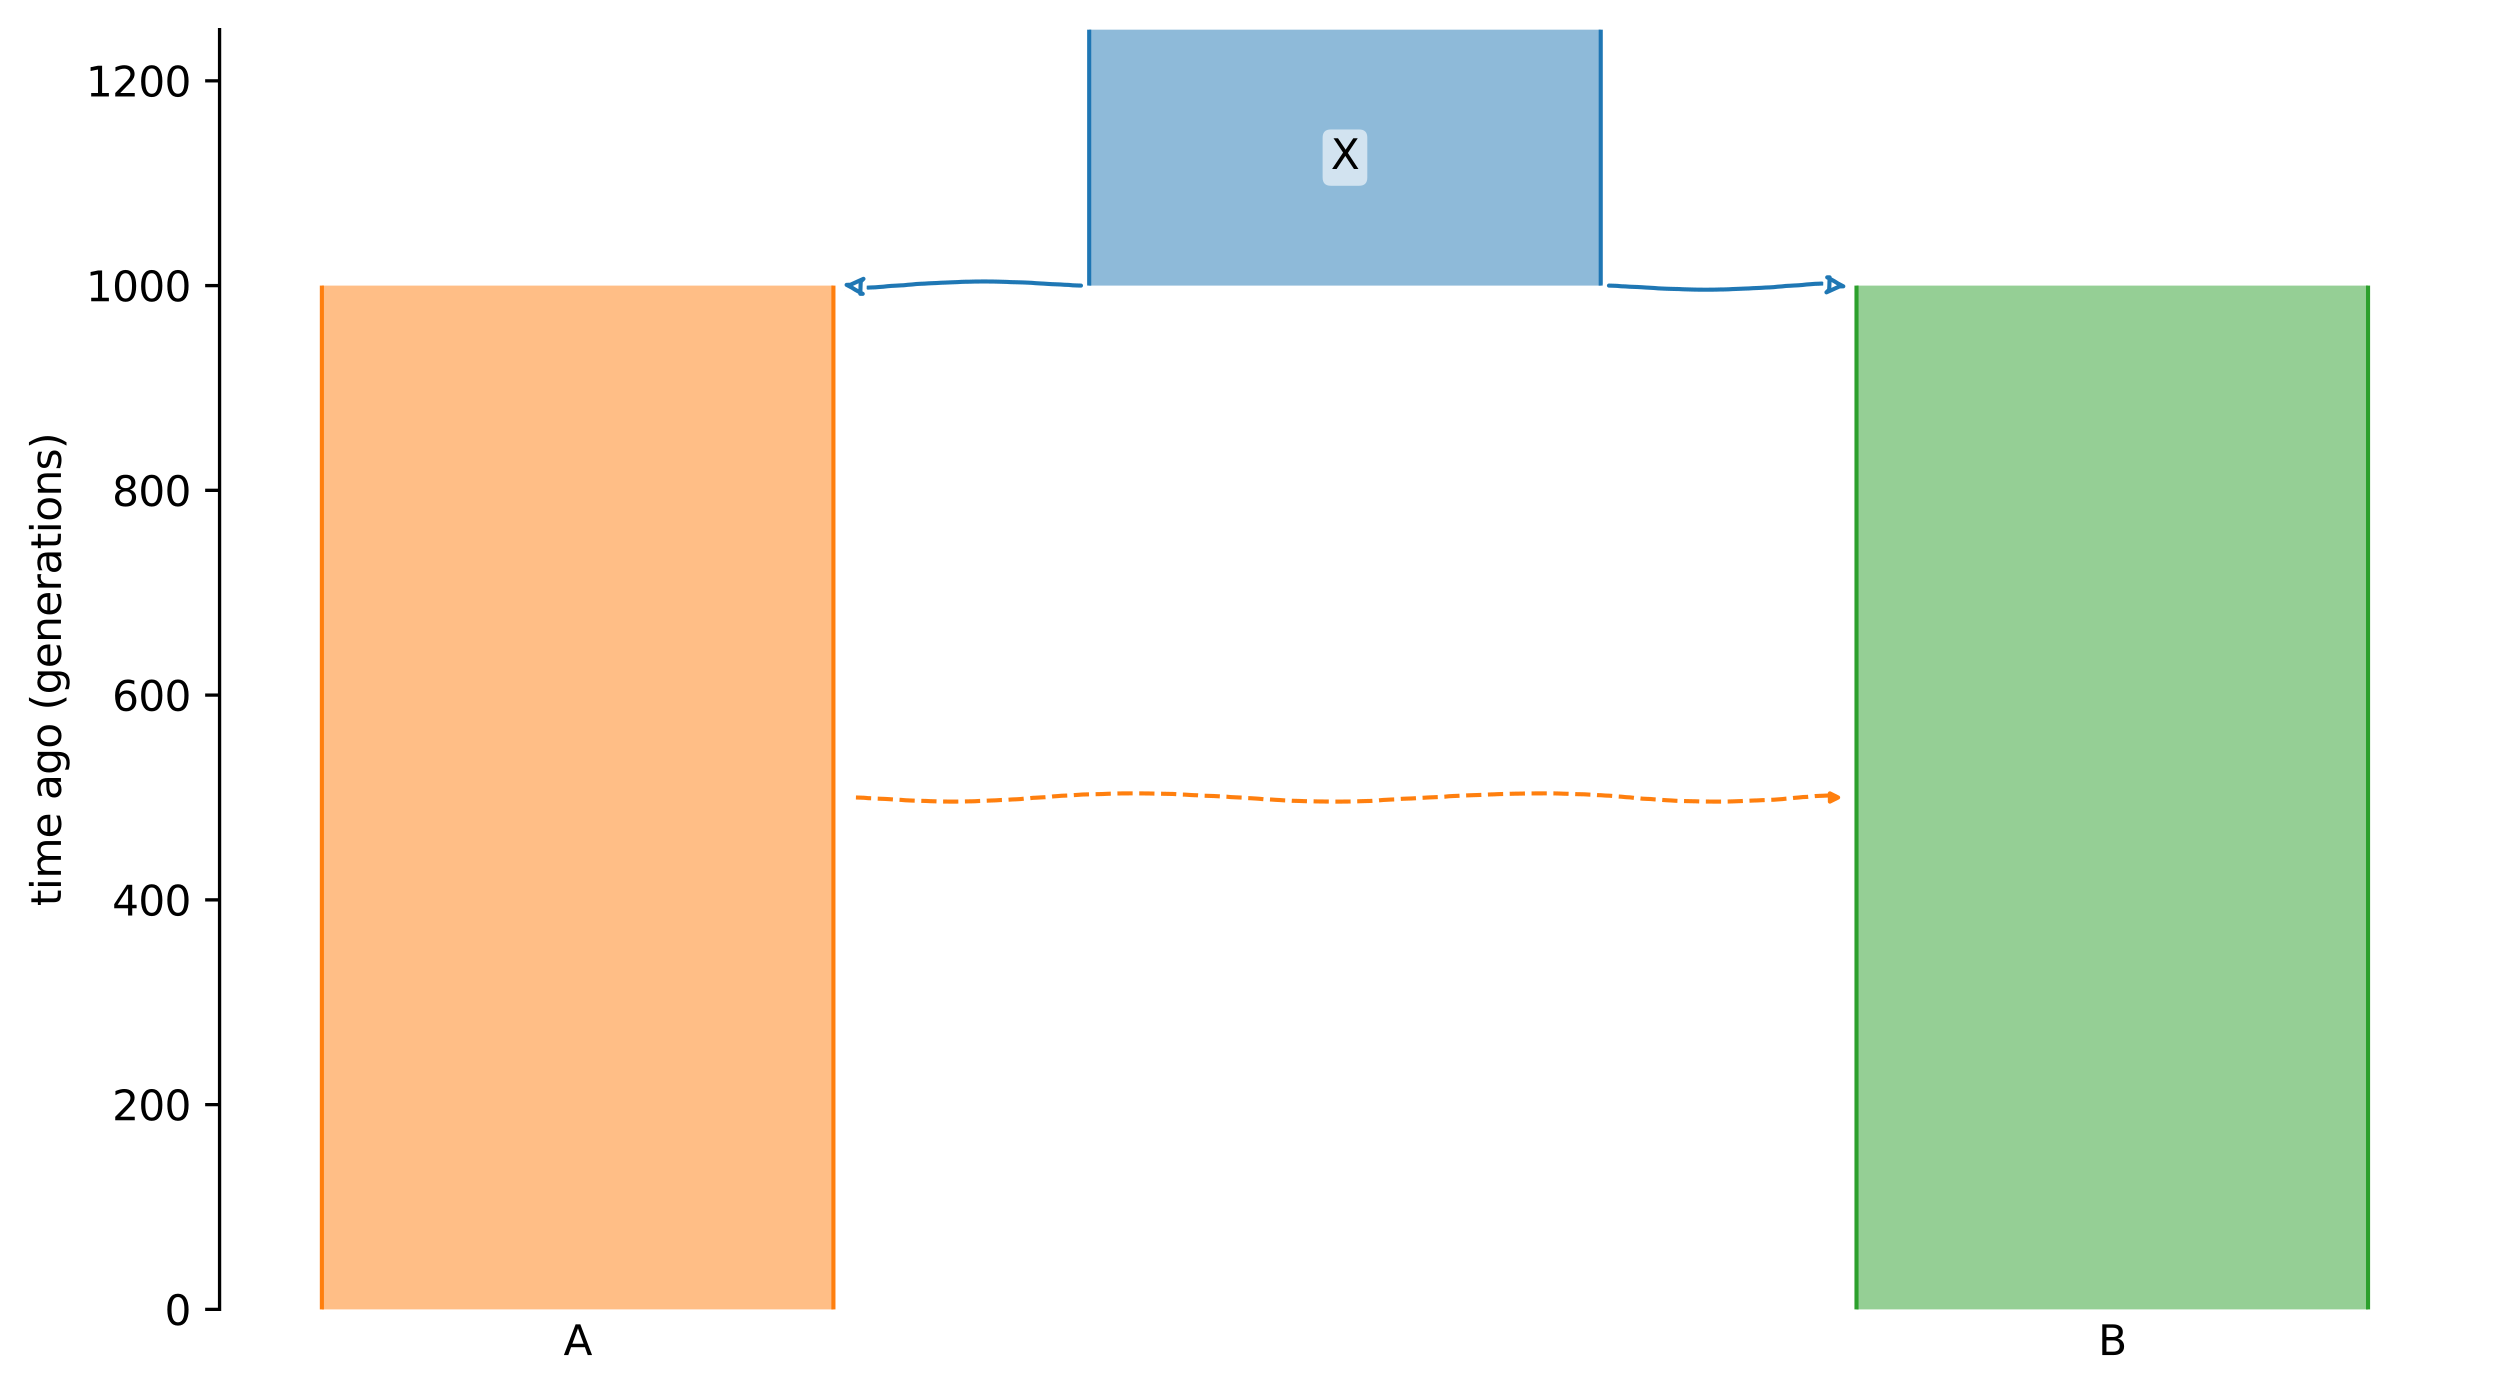<?xml version="1.0" encoding="utf-8" standalone="no"?>
<!DOCTYPE svg PUBLIC "-//W3C//DTD SVG 1.1//EN"
  "http://www.w3.org/Graphics/SVG/1.1/DTD/svg11.dtd">
<svg xmlns:xlink="http://www.w3.org/1999/xlink" width="607.2pt" height="338.4pt" viewBox="0 0 607.2 338.4" xmlns="http://www.w3.org/2000/svg" version="1.1">
 <defs>
  <style type="text/css">*{stroke-linejoin: round; stroke-linecap: butt}</style>
 </defs>
 <g id="figure_1">
  <g id="patch_1">
   <path d="M 0 338.4 
L 607.2 338.4 
L 607.2 0 
L 0 0 
z
" style="fill: #ffffff"/>
  </g>
  <g id="axes_1">
   <g id="patch_2">
    <path d="M 53.328 318.022 
L 600 318.022 
L 600 7.2 
L 53.328 7.2 
z
" style="fill: #ffffff"/>
   </g>
   <path d="M 207.887 193.693 
L 208.887 193.725 
L 209.887 193.762 
L 210.887 193.859 
L 211.887 193.892 
L 212.887 193.965 
L 213.887 194.004 
L 214.887 194.039 
L 215.887 194.097 
L 216.887 194.167 
L 217.887 194.219 
L 218.887 194.278 
L 219.887 194.367 
L 220.887 194.413 
L 221.887 194.455 
L 222.887 194.486 
L 223.887 194.512 
L 224.887 194.533 
L 225.887 194.587 
L 226.887 194.615 
L 227.887 194.645 
L 228.887 194.67 
L 229.887 194.682 
L 230.887 194.692 
L 231.887 194.692 
L 232.887 194.682 
L 233.887 194.67 
L 234.887 194.639 
L 235.887 194.628 
L 236.887 194.598 
L 237.887 194.538 
L 238.887 194.501 
L 239.887 194.462 
L 240.887 194.42 
L 241.887 194.387 
L 242.887 194.319 
L 243.887 194.28 
L 244.887 194.238 
L 245.887 194.167 
L 246.887 194.131 
L 247.887 194.072 
L 248.887 193.961 
L 249.887 193.891 
L 250.887 193.778 
L 251.887 193.732 
L 252.887 193.671 
L 253.887 193.622 
L 254.887 193.541 
L 255.887 193.423 
L 256.887 193.353 
L 257.887 193.269 
L 258.887 193.236 
L 259.887 193.185 
L 260.887 193.116 
L 261.887 193.05 
L 262.887 192.973 
L 263.887 192.946 
L 264.887 192.92 
L 265.887 192.897 
L 266.887 192.877 
L 267.887 192.851 
L 268.887 192.801 
L 269.887 192.766 
L 270.887 192.73 
L 271.887 192.715 
L 272.887 192.699 
L 273.887 192.696 
L 274.887 192.693 
L 275.887 192.694 
L 276.887 192.696 
L 277.887 192.709 
L 278.887 192.717 
L 279.887 192.739 
L 280.887 192.762 
L 281.887 192.779 
L 282.887 192.798 
L 283.887 192.818 
L 284.887 192.835 
L 285.887 192.897 
L 286.887 192.973 
L 287.887 193.005 
L 288.887 193.073 
L 289.887 193.127 
L 290.887 193.161 
L 291.887 193.251 
L 292.887 193.279 
L 293.887 193.311 
L 294.887 193.342 
L 295.887 193.397 
L 296.887 193.461 
L 297.887 193.499 
L 298.887 193.595 
L 299.887 193.645 
L 300.887 193.689 
L 301.887 193.729 
L 302.887 193.837 
L 303.887 193.879 
L 304.887 193.941 
L 305.887 194.011 
L 306.887 194.115 
L 307.887 194.152 
L 308.887 194.198 
L 309.887 194.267 
L 310.887 194.316 
L 311.887 194.393 
L 312.887 194.424 
L 313.887 194.493 
L 314.887 194.517 
L 315.887 194.546 
L 316.887 194.588 
L 317.887 194.609 
L 318.887 194.623 
L 319.887 194.65 
L 320.887 194.659 
L 321.887 194.672 
L 322.887 194.683 
L 323.887 194.688 
L 324.887 194.693 
L 325.887 194.688 
L 326.887 194.674 
L 327.887 194.667 
L 328.887 194.642 
L 329.887 194.618 
L 330.887 194.582 
L 331.887 194.556 
L 332.887 194.534 
L 333.887 194.465 
L 334.887 194.391 
L 335.887 194.297 
L 336.887 194.246 
L 337.887 194.192 
L 338.887 194.156 
L 339.887 194.05 
L 340.887 193.998 
L 341.887 193.961 
L 342.887 193.93 
L 343.887 193.869 
L 344.887 193.802 
L 345.887 193.753 
L 346.887 193.687 
L 347.887 193.649 
L 348.887 193.607 
L 349.887 193.565 
L 350.887 193.506 
L 351.887 193.393 
L 352.887 193.34 
L 353.887 193.301 
L 354.887 193.254 
L 355.887 193.197 
L 356.887 193.164 
L 357.887 193.128 
L 358.887 193.096 
L 359.887 193.062 
L 360.887 193.003 
L 361.887 192.958 
L 362.887 192.929 
L 363.887 192.878 
L 364.887 192.853 
L 365.887 192.832 
L 366.887 192.797 
L 367.887 192.773 
L 368.887 192.759 
L 369.887 192.74 
L 370.887 192.724 
L 371.887 192.711 
L 372.887 192.706 
L 373.887 192.699 
L 374.887 192.694 
L 375.887 192.695 
L 376.887 192.698 
L 377.887 192.709 
L 378.887 192.737 
L 379.887 192.781 
L 380.887 192.802 
L 381.887 192.843 
L 382.887 192.883 
L 383.887 192.902 
L 384.887 192.925 
L 385.887 192.991 
L 386.887 193.041 
L 387.887 193.115 
L 388.887 193.146 
L 389.887 193.223 
L 390.887 193.261 
L 391.887 193.335 
L 392.887 193.439 
L 393.887 193.509 
L 394.887 193.614 
L 395.887 193.669 
L 396.887 193.793 
L 397.887 193.863 
L 398.887 193.979 
L 399.887 194.029 
L 400.887 194.065 
L 401.887 194.156 
L 402.887 194.21 
L 403.887 194.298 
L 404.887 194.367 
L 405.887 194.414 
L 406.887 194.486 
L 407.887 194.536 
L 408.887 194.553 
L 409.887 194.58 
L 410.887 194.6 
L 411.887 194.619 
L 412.887 194.657 
L 413.887 194.674 
L 414.887 194.682 
L 415.887 194.686 
L 416.887 194.693 
L 417.887 194.69 
L 418.887 194.685 
L 419.887 194.668 
L 420.887 194.637 
L 421.887 194.599 
L 422.887 194.564 
L 423.887 194.501 
L 424.887 194.479 
L 425.887 194.429 
L 426.887 194.404 
L 427.887 194.348 
L 428.887 194.317 
L 429.887 194.267 
L 430.887 194.234 
L 431.887 194.154 
L 432.887 194.085 
L 433.887 193.969 
L 434.887 193.894 
L 435.887 193.778 
L 436.887 193.699 
L 437.887 193.59 
L 438.887 193.551 
L 439.887 193.448 
L 440.887 193.348 
L 441.887 193.303 
L 442.887 193.268 
L 443.887 193.216 
L 445.441 193.177 
" clip-path="url(#p0bfdae9271)" style="fill: none; stroke-dasharray: 3.7,1.6; stroke-dashoffset: 0; stroke: #ff7f0e"/>
   <g id="patch_3">
    <path d="M 264.542 7.2 
L 264.542 69.364 
M 388.786 7.2 
L 388.786 69.364 
" clip-path="url(#p0bfdae9271)" style="fill: none; stroke: #ffffff; stroke-width: 3; stroke-linejoin: miter"/>
    <path d="M 264.542 7.2 
L 264.542 69.364 
M 388.786 7.2 
L 388.786 69.364 
" clip-path="url(#p0bfdae9271)" style="fill: none; stroke: #1f77b4; stroke-linejoin: miter"/>
    <g id="PolyCollection_1">
     <path d="M 388.786 7.2 
L 264.542 7.2 
L 264.542 69.364 
L 388.786 69.364 
L 388.786 69.364 
L 388.786 7.2 
z
" clip-path="url(#p0bfdae9271)" style="fill: #1f77b4; fill-opacity: 0.5"/>
    </g>
    <g id="patch_4">
     <path d="M 78.177 69.364 
L 78.177 318.022 
M 202.42 69.364 
L 202.42 318.022 
" clip-path="url(#p0bfdae9271)" style="fill: none; stroke: #ffffff; stroke-width: 3; stroke-linejoin: miter"/>
     <path d="M 78.177 69.364 
L 78.177 318.022 
M 202.42 69.364 
L 202.42 318.022 
" clip-path="url(#p0bfdae9271)" style="fill: none; stroke: #ff7f0e; stroke-linejoin: miter"/>
     <g id="PolyCollection_2">
      <path d="M 202.42 69.364 
L 78.177 69.364 
L 78.177 318.022 
L 202.42 318.022 
L 202.42 318.022 
L 202.42 69.364 
z
" clip-path="url(#p0bfdae9271)" style="fill: #ff7f0e; fill-opacity: 0.5"/>
     </g>
     <g id="patch_5">
      <path d="M 450.908 69.364 
L 450.908 318.022 
M 575.151 69.364 
L 575.151 318.022 
" clip-path="url(#p0bfdae9271)" style="fill: none; stroke: #ffffff; stroke-width: 3; stroke-linejoin: miter"/>
      <path d="M 450.908 69.364 
L 450.908 318.022 
M 575.151 69.364 
L 575.151 318.022 
" clip-path="url(#p0bfdae9271)" style="fill: none; stroke: #2ca02c; stroke-linejoin: miter"/>
      <g id="PolyCollection_3">
       <path d="M 575.151 69.364 
L 450.908 69.364 
L 450.908 318.022 
L 575.151 318.022 
L 575.151 318.022 
L 575.151 69.364 
z
" clip-path="url(#p0bfdae9271)" style="fill: #2ca02c; fill-opacity: 0.5"/>
      </g>
      <g id="matplotlib.axis_1">
       <g id="xtick_1">
        <g id="line2d_1"/>
        <g id="text_1">
         <!-- A -->
         <g transform="translate(136.878 329.12) scale(0.1 -0.1)">
          <defs>
           <path id="DejaVuSans-41" d="M 2188 4044 
L 1331 1722 
L 3047 1722 
L 2188 4044 
z
M 1831 4666 
L 2547 4666 
L 4325 0 
L 3669 0 
L 3244 1197 
L 1141 1197 
L 716 0 
L 50 0 
L 1831 4666 
z
" transform="scale(0.016)"/>
          </defs>
          <use xlink:href="#DejaVuSans-41"/>
         </g>
        </g>
       </g>
       <g id="xtick_2">
        <g id="line2d_2"/>
        <g id="text_2">
         <!-- B -->
         <g transform="translate(509.599 329.12) scale(0.1 -0.1)">
          <defs>
           <path id="DejaVuSans-42" d="M 1259 2228 
L 1259 519 
L 2272 519 
Q 2781 519 3026 730 
Q 3272 941 3272 1375 
Q 3272 1813 3026 2020 
Q 2781 2228 2272 2228 
L 1259 2228 
z
M 1259 4147 
L 1259 2741 
L 2194 2741 
Q 2656 2741 2882 2914 
Q 3109 3088 3109 3444 
Q 3109 3797 2882 3972 
Q 2656 4147 2194 4147 
L 1259 4147 
z
M 628 4666 
L 2241 4666 
Q 2963 4666 3353 4366 
Q 3744 4066 3744 3513 
Q 3744 3084 3544 2831 
Q 3344 2578 2956 2516 
Q 3422 2416 3680 2098 
Q 3938 1781 3938 1306 
Q 3938 681 3513 340 
Q 3088 0 2303 0 
L 628 0 
L 628 4666 
z
" transform="scale(0.016)"/>
          </defs>
          <use xlink:href="#DejaVuSans-42"/>
         </g>
        </g>
       </g>
      </g>
      <g id="matplotlib.axis_2">
       <g id="ytick_1">
        <g id="line2d_3">
         <defs>
          <path id="mc517211dfa" d="M 0 0 
L -3.5 0 
" style="stroke: #000000; stroke-width: 0.8"/>
         </defs>
         <g>
          <use xlink:href="#mc517211dfa" x="53.328" y="318.022" style="stroke: #000000; stroke-width: 0.8"/>
         </g>
        </g>
        <g id="text_3">
         <!-- 0 -->
         <g transform="translate(39.966 321.821) scale(0.1 -0.1)">
          <defs>
           <path id="DejaVuSans-30" d="M 2034 4250 
Q 1547 4250 1301 3770 
Q 1056 3291 1056 2328 
Q 1056 1369 1301 889 
Q 1547 409 2034 409 
Q 2525 409 2770 889 
Q 3016 1369 3016 2328 
Q 3016 3291 2770 3770 
Q 2525 4250 2034 4250 
z
M 2034 4750 
Q 2819 4750 3233 4129 
Q 3647 3509 3647 2328 
Q 3647 1150 3233 529 
Q 2819 -91 2034 -91 
Q 1250 -91 836 529 
Q 422 1150 422 2328 
Q 422 3509 836 4129 
Q 1250 4750 2034 4750 
z
" transform="scale(0.016)"/>
          </defs>
          <use xlink:href="#DejaVuSans-30"/>
         </g>
        </g>
       </g>
       <g id="ytick_2">
        <g id="line2d_4">
         <g>
          <use xlink:href="#mc517211dfa" x="53.328" y="268.29" style="stroke: #000000; stroke-width: 0.8"/>
         </g>
        </g>
        <g id="text_4">
         <!-- 200 -->
         <g transform="translate(27.241 272.09) scale(0.1 -0.1)">
          <defs>
           <path id="DejaVuSans-32" d="M 1228 531 
L 3431 531 
L 3431 0 
L 469 0 
L 469 531 
Q 828 903 1448 1529 
Q 2069 2156 2228 2338 
Q 2531 2678 2651 2914 
Q 2772 3150 2772 3378 
Q 2772 3750 2511 3984 
Q 2250 4219 1831 4219 
Q 1534 4219 1204 4116 
Q 875 4013 500 3803 
L 500 4441 
Q 881 4594 1212 4672 
Q 1544 4750 1819 4750 
Q 2544 4750 2975 4387 
Q 3406 4025 3406 3419 
Q 3406 3131 3298 2873 
Q 3191 2616 2906 2266 
Q 2828 2175 2409 1742 
Q 1991 1309 1228 531 
z
" transform="scale(0.016)"/>
          </defs>
          <use xlink:href="#DejaVuSans-32"/>
          <use xlink:href="#DejaVuSans-30" x="63.623"/>
          <use xlink:href="#DejaVuSans-30" x="127.246"/>
         </g>
        </g>
       </g>
       <g id="ytick_3">
        <g id="line2d_5">
         <g>
          <use xlink:href="#mc517211dfa" x="53.328" y="218.559" style="stroke: #000000; stroke-width: 0.8"/>
         </g>
        </g>
        <g id="text_5">
         <!-- 400 -->
         <g transform="translate(27.241 222.358) scale(0.1 -0.1)">
          <defs>
           <path id="DejaVuSans-34" d="M 2419 4116 
L 825 1625 
L 2419 1625 
L 2419 4116 
z
M 2253 4666 
L 3047 4666 
L 3047 1625 
L 3713 1625 
L 3713 1100 
L 3047 1100 
L 3047 0 
L 2419 0 
L 2419 1100 
L 313 1100 
L 313 1709 
L 2253 4666 
z
" transform="scale(0.016)"/>
          </defs>
          <use xlink:href="#DejaVuSans-34"/>
          <use xlink:href="#DejaVuSans-30" x="63.623"/>
          <use xlink:href="#DejaVuSans-30" x="127.246"/>
         </g>
        </g>
       </g>
       <g id="ytick_4">
        <g id="line2d_6">
         <g>
          <use xlink:href="#mc517211dfa" x="53.328" y="168.827" style="stroke: #000000; stroke-width: 0.8"/>
         </g>
        </g>
        <g id="text_6">
         <!-- 600 -->
         <g transform="translate(27.241 172.627) scale(0.1 -0.1)">
          <defs>
           <path id="DejaVuSans-36" d="M 2113 2584 
Q 1688 2584 1439 2293 
Q 1191 2003 1191 1497 
Q 1191 994 1439 701 
Q 1688 409 2113 409 
Q 2538 409 2786 701 
Q 3034 994 3034 1497 
Q 3034 2003 2786 2293 
Q 2538 2584 2113 2584 
z
M 3366 4563 
L 3366 3988 
Q 3128 4100 2886 4159 
Q 2644 4219 2406 4219 
Q 1781 4219 1451 3797 
Q 1122 3375 1075 2522 
Q 1259 2794 1537 2939 
Q 1816 3084 2150 3084 
Q 2853 3084 3261 2657 
Q 3669 2231 3669 1497 
Q 3669 778 3244 343 
Q 2819 -91 2113 -91 
Q 1303 -91 875 529 
Q 447 1150 447 2328 
Q 447 3434 972 4092 
Q 1497 4750 2381 4750 
Q 2619 4750 2861 4703 
Q 3103 4656 3366 4563 
z
" transform="scale(0.016)"/>
          </defs>
          <use xlink:href="#DejaVuSans-36"/>
          <use xlink:href="#DejaVuSans-30" x="63.623"/>
          <use xlink:href="#DejaVuSans-30" x="127.246"/>
         </g>
        </g>
       </g>
       <g id="ytick_5">
        <g id="line2d_7">
         <g>
          <use xlink:href="#mc517211dfa" x="53.328" y="119.096" style="stroke: #000000; stroke-width: 0.8"/>
         </g>
        </g>
        <g id="text_7">
         <!-- 800 -->
         <g transform="translate(27.241 122.895) scale(0.1 -0.1)">
          <defs>
           <path id="DejaVuSans-38" d="M 2034 2216 
Q 1584 2216 1326 1975 
Q 1069 1734 1069 1313 
Q 1069 891 1326 650 
Q 1584 409 2034 409 
Q 2484 409 2743 651 
Q 3003 894 3003 1313 
Q 3003 1734 2745 1975 
Q 2488 2216 2034 2216 
z
M 1403 2484 
Q 997 2584 770 2862 
Q 544 3141 544 3541 
Q 544 4100 942 4425 
Q 1341 4750 2034 4750 
Q 2731 4750 3128 4425 
Q 3525 4100 3525 3541 
Q 3525 3141 3298 2862 
Q 3072 2584 2669 2484 
Q 3125 2378 3379 2068 
Q 3634 1759 3634 1313 
Q 3634 634 3220 271 
Q 2806 -91 2034 -91 
Q 1263 -91 848 271 
Q 434 634 434 1313 
Q 434 1759 690 2068 
Q 947 2378 1403 2484 
z
M 1172 3481 
Q 1172 3119 1398 2916 
Q 1625 2713 2034 2713 
Q 2441 2713 2670 2916 
Q 2900 3119 2900 3481 
Q 2900 3844 2670 4047 
Q 2441 4250 2034 4250 
Q 1625 4250 1398 4047 
Q 1172 3844 1172 3481 
z
" transform="scale(0.016)"/>
          </defs>
          <use xlink:href="#DejaVuSans-38"/>
          <use xlink:href="#DejaVuSans-30" x="63.623"/>
          <use xlink:href="#DejaVuSans-30" x="127.246"/>
         </g>
        </g>
       </g>
       <g id="ytick_6">
        <g id="line2d_8">
         <g>
          <use xlink:href="#mc517211dfa" x="53.328" y="69.364" style="stroke: #000000; stroke-width: 0.8"/>
         </g>
        </g>
        <g id="text_8">
         <!-- 1000 -->
         <g transform="translate(20.878 73.164) scale(0.1 -0.1)">
          <defs>
           <path id="DejaVuSans-31" d="M 794 531 
L 1825 531 
L 1825 4091 
L 703 3866 
L 703 4441 
L 1819 4666 
L 2450 4666 
L 2450 531 
L 3481 531 
L 3481 0 
L 794 0 
L 794 531 
z
" transform="scale(0.016)"/>
          </defs>
          <use xlink:href="#DejaVuSans-31"/>
          <use xlink:href="#DejaVuSans-30" x="63.623"/>
          <use xlink:href="#DejaVuSans-30" x="127.246"/>
          <use xlink:href="#DejaVuSans-30" x="190.869"/>
         </g>
        </g>
       </g>
       <g id="ytick_7">
        <g id="line2d_9">
         <g>
          <use xlink:href="#mc517211dfa" x="53.328" y="19.633" style="stroke: #000000; stroke-width: 0.8"/>
         </g>
        </g>
        <g id="text_9">
         <!-- 1200 -->
         <g transform="translate(20.878 23.432) scale(0.1 -0.1)">
          <use xlink:href="#DejaVuSans-31"/>
          <use xlink:href="#DejaVuSans-32" x="63.623"/>
          <use xlink:href="#DejaVuSans-30" x="127.246"/>
          <use xlink:href="#DejaVuSans-30" x="190.869"/>
         </g>
        </g>
       </g>
       <g id="text_10">
        <!-- time ago (generations) -->
        <g transform="translate(14.798 220.082) rotate(-90) scale(0.1 -0.1)">
         <defs>
          <path id="DejaVuSans-74" d="M 1172 4494 
L 1172 3500 
L 2356 3500 
L 2356 3053 
L 1172 3053 
L 1172 1153 
Q 1172 725 1289 603 
Q 1406 481 1766 481 
L 2356 481 
L 2356 0 
L 1766 0 
Q 1100 0 847 248 
Q 594 497 594 1153 
L 594 3053 
L 172 3053 
L 172 3500 
L 594 3500 
L 594 4494 
L 1172 4494 
z
" transform="scale(0.016)"/>
          <path id="DejaVuSans-69" d="M 603 3500 
L 1178 3500 
L 1178 0 
L 603 0 
L 603 3500 
z
M 603 4863 
L 1178 4863 
L 1178 4134 
L 603 4134 
L 603 4863 
z
" transform="scale(0.016)"/>
          <path id="DejaVuSans-6d" d="M 3328 2828 
Q 3544 3216 3844 3400 
Q 4144 3584 4550 3584 
Q 5097 3584 5394 3201 
Q 5691 2819 5691 2113 
L 5691 0 
L 5113 0 
L 5113 2094 
Q 5113 2597 4934 2840 
Q 4756 3084 4391 3084 
Q 3944 3084 3684 2787 
Q 3425 2491 3425 1978 
L 3425 0 
L 2847 0 
L 2847 2094 
Q 2847 2600 2669 2842 
Q 2491 3084 2119 3084 
Q 1678 3084 1418 2786 
Q 1159 2488 1159 1978 
L 1159 0 
L 581 0 
L 581 3500 
L 1159 3500 
L 1159 2956 
Q 1356 3278 1631 3431 
Q 1906 3584 2284 3584 
Q 2666 3584 2933 3390 
Q 3200 3197 3328 2828 
z
" transform="scale(0.016)"/>
          <path id="DejaVuSans-65" d="M 3597 1894 
L 3597 1613 
L 953 1613 
Q 991 1019 1311 708 
Q 1631 397 2203 397 
Q 2534 397 2845 478 
Q 3156 559 3463 722 
L 3463 178 
Q 3153 47 2828 -22 
Q 2503 -91 2169 -91 
Q 1331 -91 842 396 
Q 353 884 353 1716 
Q 353 2575 817 3079 
Q 1281 3584 2069 3584 
Q 2775 3584 3186 3129 
Q 3597 2675 3597 1894 
z
M 3022 2063 
Q 3016 2534 2758 2815 
Q 2500 3097 2075 3097 
Q 1594 3097 1305 2825 
Q 1016 2553 972 2059 
L 3022 2063 
z
" transform="scale(0.016)"/>
          <path id="DejaVuSans-20" transform="scale(0.016)"/>
          <path id="DejaVuSans-61" d="M 2194 1759 
Q 1497 1759 1228 1600 
Q 959 1441 959 1056 
Q 959 750 1161 570 
Q 1363 391 1709 391 
Q 2188 391 2477 730 
Q 2766 1069 2766 1631 
L 2766 1759 
L 2194 1759 
z
M 3341 1997 
L 3341 0 
L 2766 0 
L 2766 531 
Q 2569 213 2275 61 
Q 1981 -91 1556 -91 
Q 1019 -91 701 211 
Q 384 513 384 1019 
Q 384 1609 779 1909 
Q 1175 2209 1959 2209 
L 2766 2209 
L 2766 2266 
Q 2766 2663 2505 2880 
Q 2244 3097 1772 3097 
Q 1472 3097 1187 3025 
Q 903 2953 641 2809 
L 641 3341 
Q 956 3463 1253 3523 
Q 1550 3584 1831 3584 
Q 2591 3584 2966 3190 
Q 3341 2797 3341 1997 
z
" transform="scale(0.016)"/>
          <path id="DejaVuSans-67" d="M 2906 1791 
Q 2906 2416 2648 2759 
Q 2391 3103 1925 3103 
Q 1463 3103 1205 2759 
Q 947 2416 947 1791 
Q 947 1169 1205 825 
Q 1463 481 1925 481 
Q 2391 481 2648 825 
Q 2906 1169 2906 1791 
z
M 3481 434 
Q 3481 -459 3084 -895 
Q 2688 -1331 1869 -1331 
Q 1566 -1331 1297 -1286 
Q 1028 -1241 775 -1147 
L 775 -588 
Q 1028 -725 1275 -790 
Q 1522 -856 1778 -856 
Q 2344 -856 2625 -561 
Q 2906 -266 2906 331 
L 2906 616 
Q 2728 306 2450 153 
Q 2172 0 1784 0 
Q 1141 0 747 490 
Q 353 981 353 1791 
Q 353 2603 747 3093 
Q 1141 3584 1784 3584 
Q 2172 3584 2450 3431 
Q 2728 3278 2906 2969 
L 2906 3500 
L 3481 3500 
L 3481 434 
z
" transform="scale(0.016)"/>
          <path id="DejaVuSans-6f" d="M 1959 3097 
Q 1497 3097 1228 2736 
Q 959 2375 959 1747 
Q 959 1119 1226 758 
Q 1494 397 1959 397 
Q 2419 397 2687 759 
Q 2956 1122 2956 1747 
Q 2956 2369 2687 2733 
Q 2419 3097 1959 3097 
z
M 1959 3584 
Q 2709 3584 3137 3096 
Q 3566 2609 3566 1747 
Q 3566 888 3137 398 
Q 2709 -91 1959 -91 
Q 1206 -91 779 398 
Q 353 888 353 1747 
Q 353 2609 779 3096 
Q 1206 3584 1959 3584 
z
" transform="scale(0.016)"/>
          <path id="DejaVuSans-28" d="M 1984 4856 
Q 1566 4138 1362 3434 
Q 1159 2731 1159 2009 
Q 1159 1288 1364 580 
Q 1569 -128 1984 -844 
L 1484 -844 
Q 1016 -109 783 600 
Q 550 1309 550 2009 
Q 550 2706 781 3412 
Q 1013 4119 1484 4856 
L 1984 4856 
z
" transform="scale(0.016)"/>
          <path id="DejaVuSans-6e" d="M 3513 2113 
L 3513 0 
L 2938 0 
L 2938 2094 
Q 2938 2591 2744 2837 
Q 2550 3084 2163 3084 
Q 1697 3084 1428 2787 
Q 1159 2491 1159 1978 
L 1159 0 
L 581 0 
L 581 3500 
L 1159 3500 
L 1159 2956 
Q 1366 3272 1645 3428 
Q 1925 3584 2291 3584 
Q 2894 3584 3203 3211 
Q 3513 2838 3513 2113 
z
" transform="scale(0.016)"/>
          <path id="DejaVuSans-72" d="M 2631 2963 
Q 2534 3019 2420 3045 
Q 2306 3072 2169 3072 
Q 1681 3072 1420 2755 
Q 1159 2438 1159 1844 
L 1159 0 
L 581 0 
L 581 3500 
L 1159 3500 
L 1159 2956 
Q 1341 3275 1631 3429 
Q 1922 3584 2338 3584 
Q 2397 3584 2469 3576 
Q 2541 3569 2628 3553 
L 2631 2963 
z
" transform="scale(0.016)"/>
          <path id="DejaVuSans-73" d="M 2834 3397 
L 2834 2853 
Q 2591 2978 2328 3040 
Q 2066 3103 1784 3103 
Q 1356 3103 1142 2972 
Q 928 2841 928 2578 
Q 928 2378 1081 2264 
Q 1234 2150 1697 2047 
L 1894 2003 
Q 2506 1872 2764 1633 
Q 3022 1394 3022 966 
Q 3022 478 2636 193 
Q 2250 -91 1575 -91 
Q 1294 -91 989 -36 
Q 684 19 347 128 
L 347 722 
Q 666 556 975 473 
Q 1284 391 1588 391 
Q 1994 391 2212 530 
Q 2431 669 2431 922 
Q 2431 1156 2273 1281 
Q 2116 1406 1581 1522 
L 1381 1569 
Q 847 1681 609 1914 
Q 372 2147 372 2553 
Q 372 3047 722 3315 
Q 1072 3584 1716 3584 
Q 2034 3584 2315 3537 
Q 2597 3491 2834 3397 
z
" transform="scale(0.016)"/>
          <path id="DejaVuSans-29" d="M 513 4856 
L 1013 4856 
Q 1481 4119 1714 3412 
Q 1947 2706 1947 2009 
Q 1947 1309 1714 600 
Q 1481 -109 1013 -844 
L 513 -844 
Q 928 -128 1133 580 
Q 1338 1288 1338 2009 
Q 1338 2731 1133 3434 
Q 928 4138 513 4856 
z
" transform="scale(0.016)"/>
         </defs>
         <use xlink:href="#DejaVuSans-74"/>
         <use xlink:href="#DejaVuSans-69" x="39.209"/>
         <use xlink:href="#DejaVuSans-6d" x="66.992"/>
         <use xlink:href="#DejaVuSans-65" x="164.404"/>
         <use xlink:href="#DejaVuSans-20" x="225.928"/>
         <use xlink:href="#DejaVuSans-61" x="257.715"/>
         <use xlink:href="#DejaVuSans-67" x="318.994"/>
         <use xlink:href="#DejaVuSans-6f" x="382.471"/>
         <use xlink:href="#DejaVuSans-20" x="443.652"/>
         <use xlink:href="#DejaVuSans-28" x="475.439"/>
         <use xlink:href="#DejaVuSans-67" x="514.453"/>
         <use xlink:href="#DejaVuSans-65" x="577.93"/>
         <use xlink:href="#DejaVuSans-6e" x="639.453"/>
         <use xlink:href="#DejaVuSans-65" x="702.832"/>
         <use xlink:href="#DejaVuSans-72" x="764.355"/>
         <use xlink:href="#DejaVuSans-61" x="805.469"/>
         <use xlink:href="#DejaVuSans-74" x="866.748"/>
         <use xlink:href="#DejaVuSans-69" x="905.957"/>
         <use xlink:href="#DejaVuSans-6f" x="933.74"/>
         <use xlink:href="#DejaVuSans-6e" x="994.922"/>
         <use xlink:href="#DejaVuSans-73" x="1058.301"/>
         <use xlink:href="#DejaVuSans-29" x="1110.4"/>
        </g>
       </g>
      </g>
      <g id="patch_6">
       <path d="M 262.544 69.364 
L 261.544 69.333 
L 260.544 69.296 
L 259.544 69.198 
L 258.544 69.166 
L 257.544 69.092 
L 256.544 69.054 
L 255.544 69.018 
L 254.544 68.96 
L 253.544 68.89 
L 252.544 68.838 
L 251.544 68.779 
L 250.544 68.691 
L 249.544 68.645 
L 248.544 68.602 
L 247.544 68.572 
L 246.544 68.546 
L 245.544 68.524 
L 244.544 68.47 
L 243.544 68.442 
L 242.544 68.412 
L 241.544 68.387 
L 240.544 68.376 
L 239.544 68.366 
L 238.544 68.366 
L 237.544 68.375 
L 236.544 68.387 
L 235.544 68.418 
L 234.544 68.429 
L 233.544 68.459 
L 232.544 68.519 
L 231.544 68.556 
L 230.544 68.595 
L 229.544 68.638 
L 228.544 68.671 
L 227.544 68.738 
L 226.544 68.777 
L 225.544 68.82 
L 224.544 68.891 
L 223.544 68.927 
L 222.544 68.985 
L 221.544 69.096 
L 220.544 69.167 
L 219.544 69.28 
L 218.544 69.326 
L 217.544 69.387 
L 216.544 69.435 
L 215.544 69.516 
L 214.544 69.635 
L 213.544 69.705 
L 212.544 69.788 
L 211.544 69.821 
L 210.544 69.873 
L 209.544 69.941 
L 208.544 70.007 
L 207.544 70.084 
L 206.544 70.111 
L 205.538 70.138 
" clip-path="url(#p0bfdae9271)" style="fill: none; stroke: #ffffff; stroke-width: 3; stroke-linecap: round"/>
       <path d="M 262.544 69.364 
L 261.544 69.333 
L 260.544 69.296 
L 259.544 69.198 
L 258.544 69.166 
L 257.544 69.092 
L 256.544 69.054 
L 255.544 69.018 
L 254.544 68.96 
L 253.544 68.89 
L 252.544 68.838 
L 251.544 68.779 
L 250.544 68.691 
L 249.544 68.645 
L 248.544 68.602 
L 247.544 68.572 
L 246.544 68.546 
L 245.544 68.524 
L 244.544 68.47 
L 243.544 68.442 
L 242.544 68.412 
L 241.544 68.387 
L 240.544 68.376 
L 239.544 68.366 
L 238.544 68.366 
L 237.544 68.375 
L 236.544 68.387 
L 235.544 68.418 
L 234.544 68.429 
L 233.544 68.459 
L 232.544 68.519 
L 231.544 68.556 
L 230.544 68.595 
L 229.544 68.638 
L 228.544 68.671 
L 227.544 68.738 
L 226.544 68.777 
L 225.544 68.82 
L 224.544 68.891 
L 223.544 68.927 
L 222.544 68.985 
L 221.544 69.096 
L 220.544 69.167 
L 219.544 69.28 
L 218.544 69.326 
L 217.544 69.387 
L 216.544 69.435 
L 215.544 69.516 
L 214.544 69.635 
L 213.544 69.705 
L 212.544 69.788 
L 211.544 69.821 
L 210.544 69.873 
L 209.544 69.941 
L 208.544 70.007 
L 207.544 70.084 
L 206.544 70.111 
L 205.538 70.138 
" clip-path="url(#p0bfdae9271)" style="fill: none; stroke: #1f77b4; stroke-linecap: round"/>
       <path d="M 209.538 71.364 
L 208.658 70.889 
L 207.78 70.409 
L 206.929 69.874 
L 205.627 69.187 
L 206.555 69.161 
L 207.466 68.748 
L 208.377 68.332 
L 209.719 67.726 
L 209.064 68.364 
L 209.012 69.364 
L 208.953 71.364 
z
" clip-path="url(#p0bfdae9271)" style="fill: #ffffff; stroke: #ffffff; stroke-width: 3; stroke-linecap: round"/>
       <path d="M 209.538 71.364 
L 208.658 70.889 
L 207.78 70.409 
L 206.929 69.874 
L 205.627 69.187 
L 206.555 69.161 
L 207.466 68.748 
L 208.377 68.332 
L 209.719 67.726 
L 209.064 68.364 
L 209.012 69.364 
L 208.953 71.364 
z
" clip-path="url(#p0bfdae9271)" style="fill: #ffffff; stroke: #1f77b4; stroke-linecap: round"/>
       <g id="patch_7">
        <path d="M 390.784 69.364 
L 391.784 69.396 
L 392.784 69.433 
L 393.784 69.53 
L 394.784 69.563 
L 395.784 69.637 
L 396.784 69.675 
L 397.784 69.711 
L 398.784 69.768 
L 399.784 69.839 
L 400.784 69.891 
L 401.784 69.95 
L 402.784 70.038 
L 403.784 70.084 
L 404.784 70.127 
L 405.784 70.157 
L 406.784 70.183 
L 407.784 70.204 
L 408.784 70.259 
L 409.784 70.287 
L 410.784 70.316 
L 411.784 70.342 
L 412.784 70.353 
L 413.784 70.363 
L 414.784 70.363 
L 415.784 70.353 
L 416.784 70.342 
L 417.784 70.311 
L 418.784 70.299 
L 419.784 70.269 
L 420.784 70.21 
L 421.784 70.172 
L 422.784 70.133 
L 423.784 70.091 
L 424.784 70.058 
L 425.784 69.991 
L 426.784 69.951 
L 427.784 69.909 
L 428.784 69.838 
L 429.784 69.802 
L 430.784 69.743 
L 431.784 69.632 
L 432.784 69.562 
L 433.784 69.449 
L 434.784 69.403 
L 435.784 69.342 
L 436.784 69.293 
L 437.784 69.213 
L 438.784 69.094 
L 439.784 69.024 
L 440.784 68.941 
L 441.784 68.907 
L 442.784 68.856 
L 443.784 68.788 
L 444.784 68.722 
L 445.784 68.645 
L 446.784 68.617 
L 447.79 68.591 
" clip-path="url(#p0bfdae9271)" style="fill: none; stroke: #ffffff; stroke-width: 3; stroke-linecap: round"/>
        <path d="M 390.784 69.364 
L 391.784 69.396 
L 392.784 69.433 
L 393.784 69.53 
L 394.784 69.563 
L 395.784 69.637 
L 396.784 69.675 
L 397.784 69.711 
L 398.784 69.768 
L 399.784 69.839 
L 400.784 69.891 
L 401.784 69.95 
L 402.784 70.038 
L 403.784 70.084 
L 404.784 70.127 
L 405.784 70.157 
L 406.784 70.183 
L 407.784 70.204 
L 408.784 70.259 
L 409.784 70.287 
L 410.784 70.316 
L 411.784 70.342 
L 412.784 70.353 
L 413.784 70.363 
L 414.784 70.363 
L 415.784 70.353 
L 416.784 70.342 
L 417.784 70.311 
L 418.784 70.299 
L 419.784 70.269 
L 420.784 70.21 
L 421.784 70.172 
L 422.784 70.133 
L 423.784 70.091 
L 424.784 70.058 
L 425.784 69.991 
L 426.784 69.951 
L 427.784 69.909 
L 428.784 69.838 
L 429.784 69.802 
L 430.784 69.743 
L 431.784 69.632 
L 432.784 69.562 
L 433.784 69.449 
L 434.784 69.403 
L 435.784 69.342 
L 436.784 69.293 
L 437.784 69.213 
L 438.784 69.094 
L 439.784 69.024 
L 440.784 68.941 
L 441.784 68.907 
L 442.784 68.856 
L 443.784 68.788 
L 444.784 68.722 
L 445.784 68.645 
L 446.784 68.617 
L 447.79 68.591 
" clip-path="url(#p0bfdae9271)" style="fill: none; stroke: #1f77b4; stroke-linecap: round"/>
        <path d="M 443.79 67.364 
L 444.67 67.84 
L 445.548 68.32 
L 446.399 68.855 
L 447.701 69.542 
L 446.773 69.568 
L 445.862 69.981 
L 444.952 70.396 
L 443.609 71.003 
L 444.264 70.364 
L 444.316 69.364 
L 444.375 67.364 
z
" clip-path="url(#p0bfdae9271)" style="fill: #ffffff; stroke: #ffffff; stroke-width: 3; stroke-linecap: round"/>
        <path d="M 443.79 67.364 
L 444.67 67.84 
L 445.548 68.32 
L 446.399 68.855 
L 447.701 69.542 
L 446.773 69.568 
L 445.862 69.981 
L 444.952 70.396 
L 443.609 71.003 
L 444.264 70.364 
L 444.316 69.364 
L 444.375 67.364 
z
" clip-path="url(#p0bfdae9271)" style="fill: #ffffff; stroke: #1f77b4; stroke-linecap: round"/>
        <path d="M 445.441 193.693 
" clip-path="url(#p0bfdae9271)" style="fill: none; stroke-dasharray: 3.7,1.6; stroke-dashoffset: 0; stroke: #ff7f0e"/>
        <path d="M 446.441 193.693 
L 444.441 192.693 
L 444.441 194.693 
z
" clip-path="url(#p0bfdae9271)" style="fill: #ff7f0e; stroke: #ff7f0e; stroke-linejoin: miter"/>
        <g id="patch_8">
         <path d="M 53.328 318.022 
L 53.328 7.2 
" style="fill: none; stroke: #000000; stroke-width: 0.8; stroke-linejoin: miter; stroke-linecap: square"/>
        </g>
        <g id="text_11">
         <g id="patch_9">
          <path d="M 323.239 45.121 
L 330.089 45.121 
Q 332.089 45.121 332.089 43.121 
L 332.089 33.443 
Q 332.089 31.443 330.089 31.443 
L 323.239 31.443 
Q 321.239 31.443 321.239 33.443 
L 321.239 43.121 
Q 321.239 45.121 323.239 45.121 
z
" style="fill: #ffffff; opacity: 0.6"/>
         </g>
         <!-- X -->
         <g transform="translate(323.239 41.042) scale(0.1 -0.1)">
          <defs>
           <path id="DejaVuSans-58" d="M 403 4666 
L 1081 4666 
L 2241 2931 
L 3406 4666 
L 4084 4666 
L 2584 2425 
L 4184 0 
L 3506 0 
L 2194 1984 
L 872 0 
L 191 0 
L 1856 2491 
L 403 4666 
z
" transform="scale(0.016)"/>
          </defs>
          <use xlink:href="#DejaVuSans-58"/>
         </g>
        </g>
       </g>
      </g>
      <defs>
       <clipPath id="p0bfdae9271">
        <rect x="53.328" y="7.2" width="546.672" height="310.822"/>
       </clipPath>
      </defs>
     </g>
    </g>
   </g>
  </g>
 </g>
</svg>
